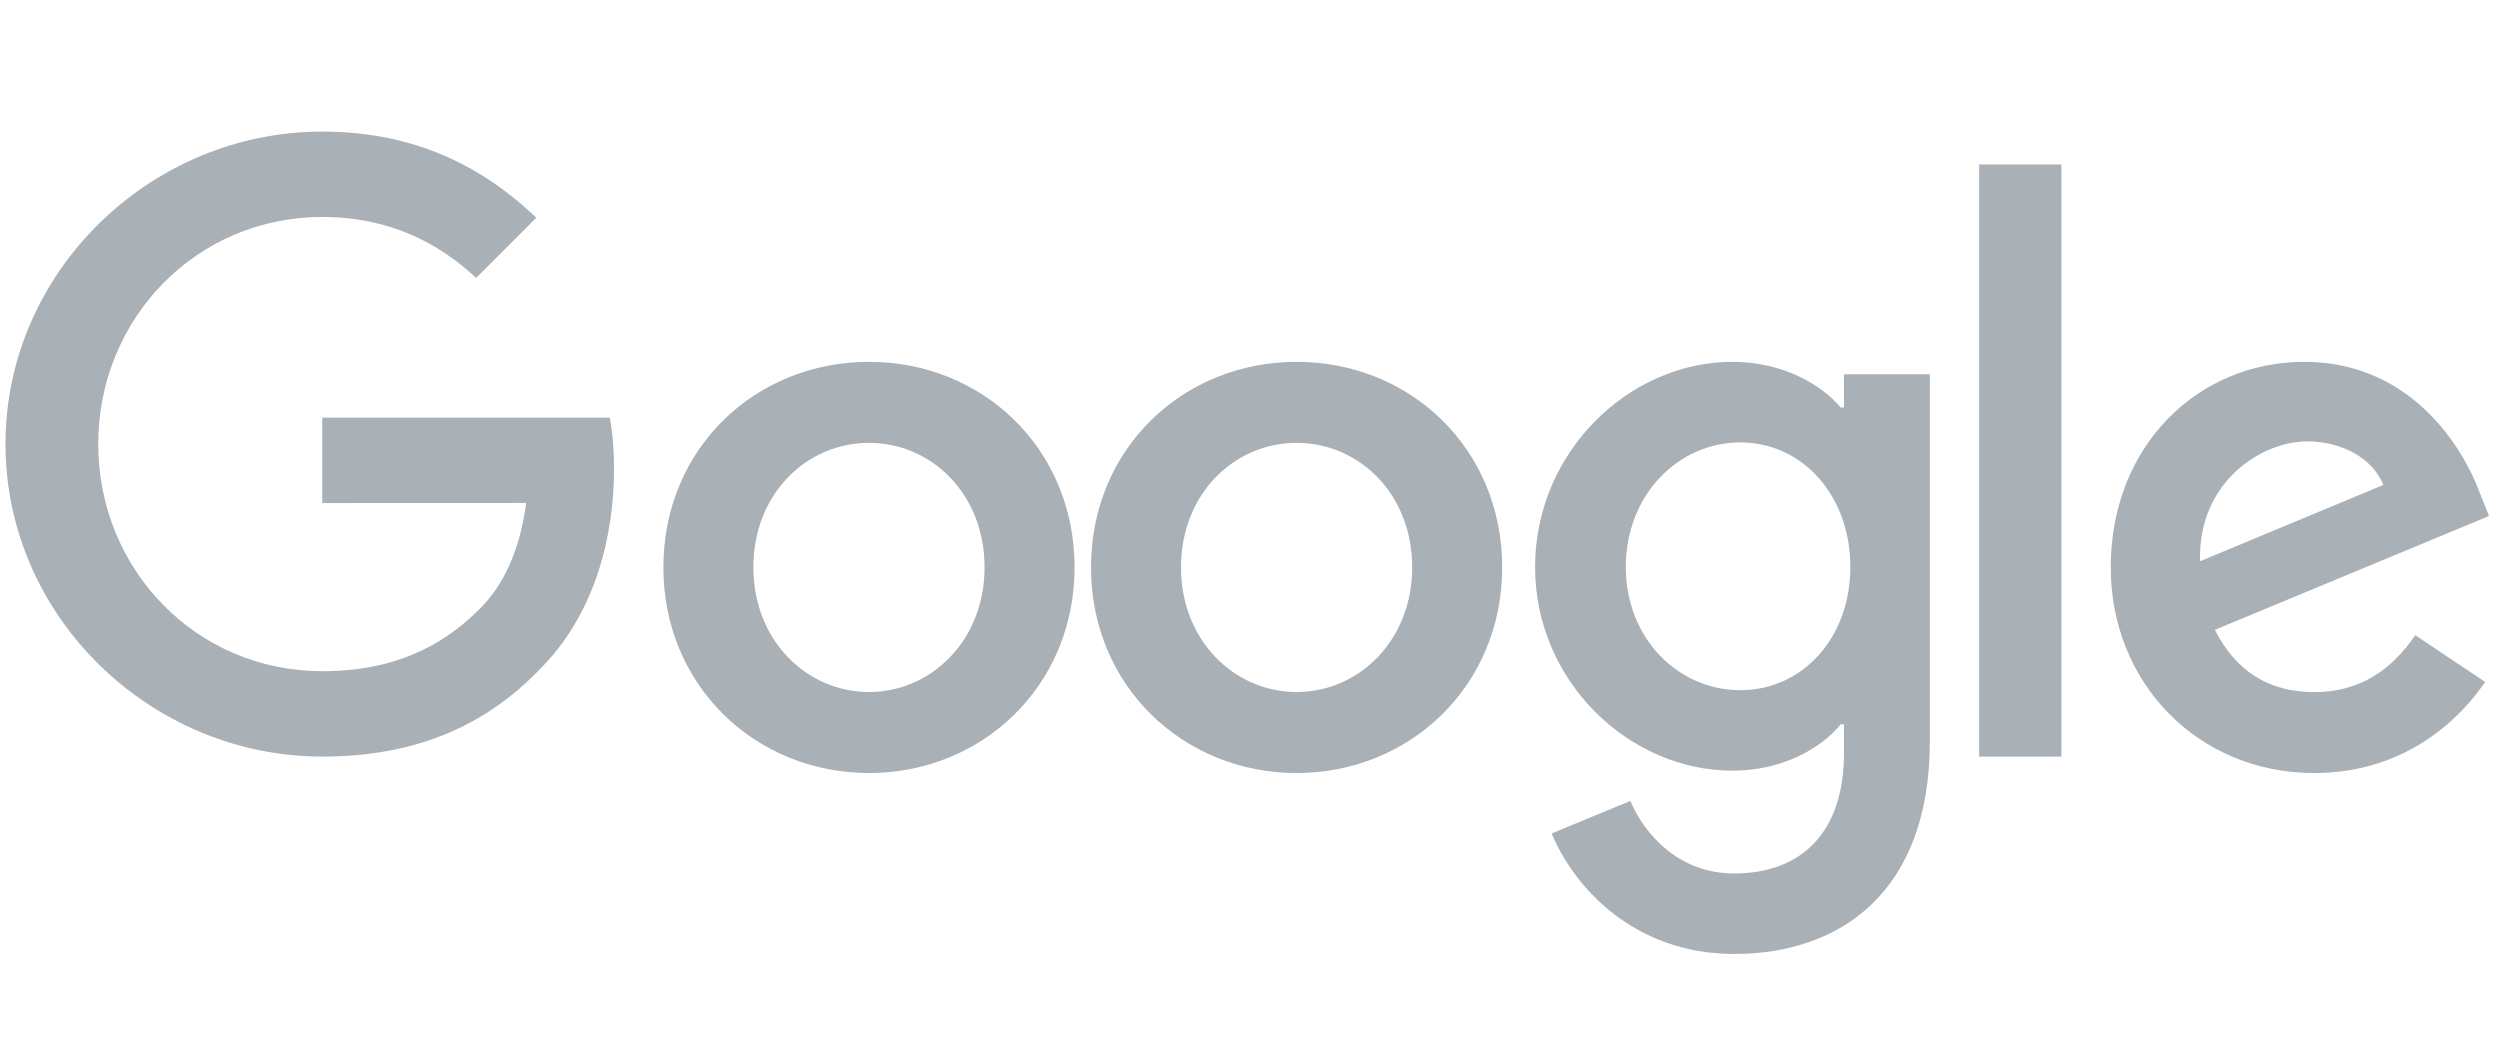 <svg width="114" height="48" viewBox="0 0 114 48" fill="none" xmlns="http://www.w3.org/2000/svg">
<g clip-path="url(#clip0_829_613)">
<path d="M49 25.875C49 31.273 44.791 35.25 39.625 35.25C34.459 35.25 30.25 31.273 30.25 25.875C30.25 20.439 34.459 16.5 39.625 16.5C44.791 16.5 49 20.439 49 25.875ZM44.896 25.875C44.896 22.502 42.456 20.194 39.625 20.194C36.794 20.194 34.354 22.502 34.354 25.875C34.354 29.214 36.794 31.556 39.625 31.556C42.456 31.556 44.896 29.21 44.896 25.875Z" fill="#A9B0B6"/>
<path d="M68.5 25.875C68.5 31.273 64.291 35.25 59.125 35.25C53.959 35.25 49.75 31.273 49.75 25.875C49.75 20.444 53.959 16.5 59.125 16.5C64.291 16.5 68.5 20.439 68.5 25.875ZM64.396 25.875C64.396 22.502 61.956 20.194 59.125 20.194C56.294 20.194 53.854 22.502 53.854 25.875C53.854 29.214 56.294 31.556 59.125 31.556C61.956 31.556 64.396 29.21 64.396 25.875Z" fill="#A9B0B6"/>
<path d="M88 17.063V33.802C88 40.688 83.911 43.5 79.076 43.5C74.525 43.5 71.787 40.478 70.754 38.006L74.343 36.522C74.983 38.039 76.549 39.83 79.072 39.83C82.166 39.83 84.084 37.934 84.084 34.365V33.025H83.94C83.017 34.155 81.239 35.143 78.996 35.143C74.301 35.143 70 31.082 70 25.857C70 20.594 74.301 16.5 78.996 16.5C81.235 16.5 83.013 17.488 83.94 18.585H84.084V17.067H88V17.063ZM84.376 25.857C84.376 22.574 82.171 20.174 79.364 20.174C76.519 20.174 74.136 22.574 74.136 25.857C74.136 29.107 76.519 31.473 79.364 31.473C82.171 31.473 84.376 29.107 84.376 25.857Z" fill="#A9B0B6"/>
<path d="M94 7.5V34.5H90.25V7.5H94Z" fill="#A9B0B6"/>
<path d="M110.135 28.965L113.323 31.095C112.294 32.621 109.815 35.25 105.531 35.25C100.218 35.25 96.25 31.133 96.25 25.875C96.25 20.3 100.252 16.5 105.071 16.5C109.924 16.5 112.298 20.372 113.074 22.464L113.5 23.529L100.998 28.72C101.955 30.601 103.443 31.56 105.531 31.56C107.622 31.56 109.073 30.529 110.135 28.965ZM100.323 25.592L108.68 22.113C108.221 20.942 106.838 20.127 105.21 20.127C103.123 20.127 100.218 21.974 100.323 25.592Z" fill="#A9B0B6"/>
<path d="M14.694 22.939V19.046H27.806C27.934 19.724 28 20.527 28 21.396C28 24.317 27.202 27.929 24.63 30.503C22.128 33.11 18.932 34.5 14.698 34.5C6.849 34.5 0.25 28.103 0.25 20.25C0.25 12.397 6.849 6 14.698 6C19.039 6 22.132 7.705 24.456 9.927L21.711 12.674C20.044 11.11 17.787 9.894 14.694 9.894C8.962 9.894 4.48 14.515 4.48 20.25C4.48 25.985 8.962 30.607 14.694 30.607C18.411 30.607 20.528 29.113 21.884 27.756C22.984 26.655 23.708 25.083 23.993 22.935L14.694 22.939Z" fill="#A9B0B6"/>
</g>
<defs>
<clipPath id="clip0_829_613">
<rect width="113.25" height="48" fill="white" transform="translate(0.25)"/>
</clipPath>
</defs>
</svg>
